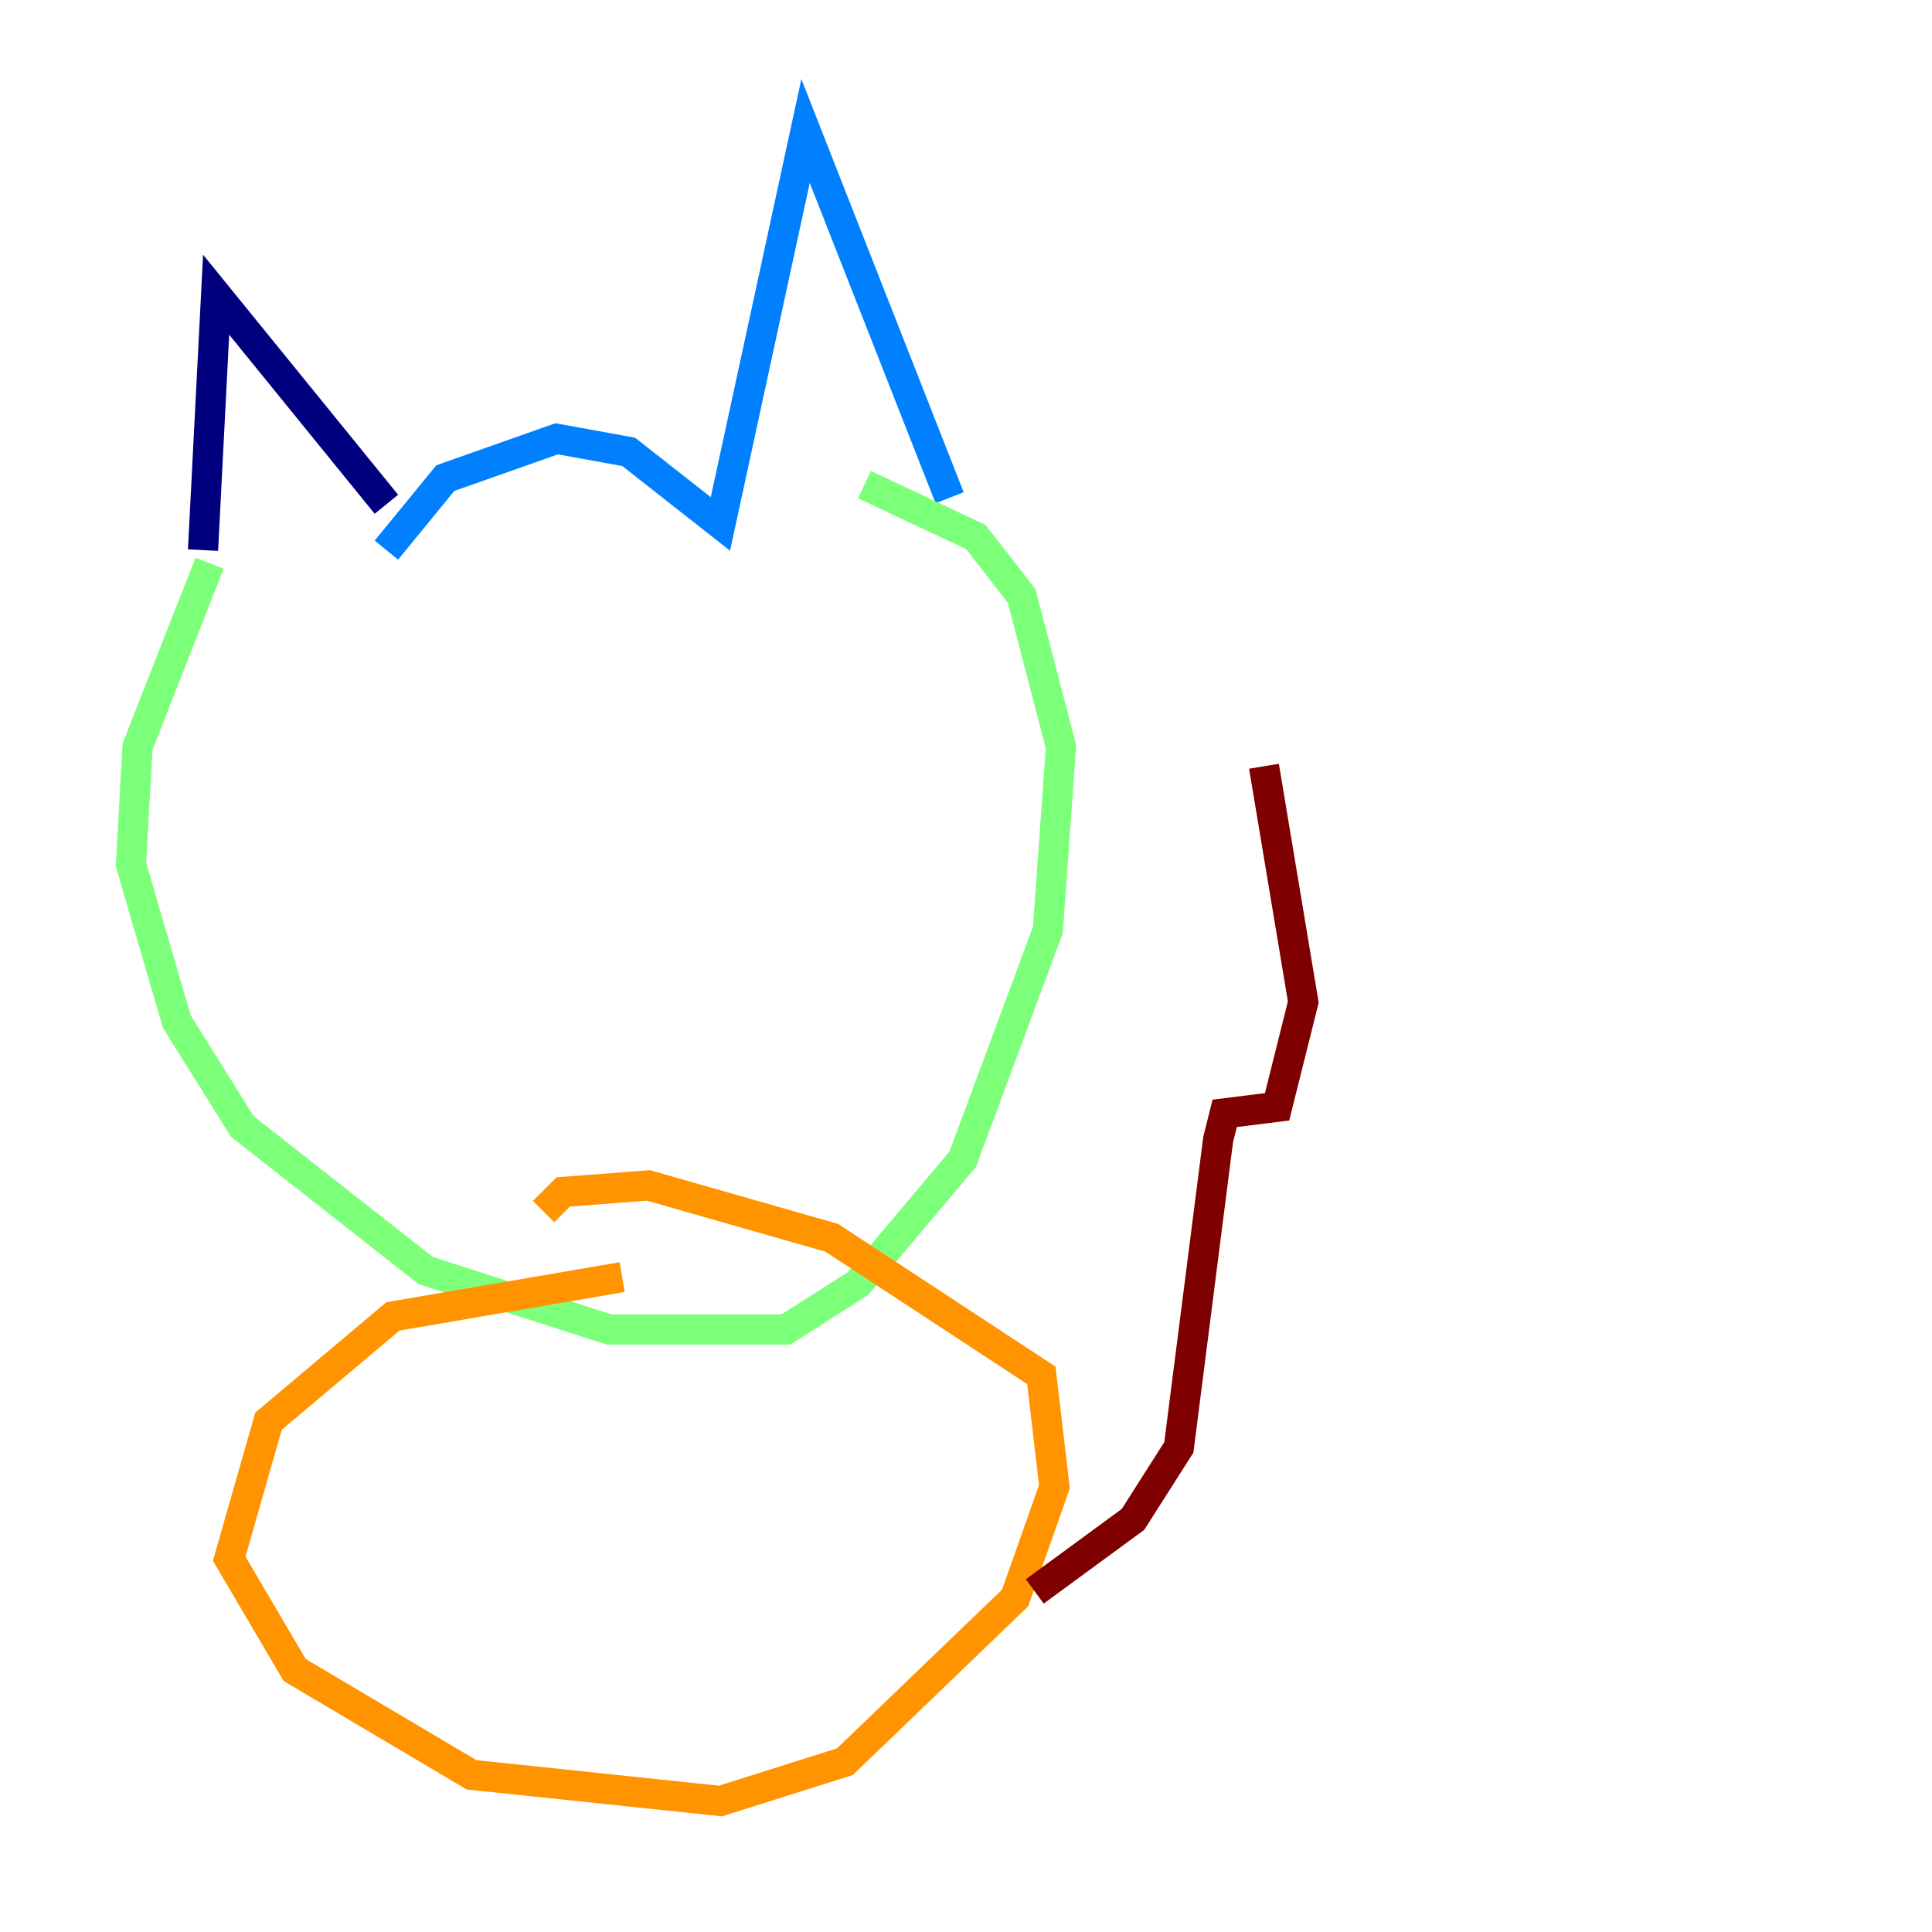 <?xml version="1.0" encoding="utf-8" ?>
<svg baseProfile="tiny" height="128" version="1.2" viewBox="0,0,128,128" width="128" xmlns="http://www.w3.org/2000/svg" xmlns:ev="http://www.w3.org/2001/xml-events" xmlns:xlink="http://www.w3.org/1999/xlink"><defs /><polyline fill="none" points="13.451,36.447 14.319,19.525 25.6,33.41" stroke="#00007f" stroke-width="2" /><polyline fill="none" points="25.6,36.447 29.505,31.675 36.881,29.071 41.654,29.939 47.729,34.712 53.37,8.678 62.915,32.976" stroke="#0080ff" stroke-width="2" /><polyline fill="none" points="13.885,37.315 9.112,49.464 8.678,57.275 11.715,67.688 16.054,74.63 28.203,84.176 40.352,88.081 52.068,88.081 56.841,85.044 63.783,76.8 69.424,61.614 70.291,49.464 67.688,39.485 64.651,35.58 57.275,32.108" stroke="#7cff79" stroke-width="2" /><polyline fill="none" points="41.22,84.61 26.034,87.214 17.79,94.156 15.186,103.268 19.525,110.644 31.241,117.586 47.729,119.322 55.973,116.719 67.254,105.871 69.858,98.495 68.99,91.119 55.105,82.007 42.956,78.536 37.315,78.969 36.014,80.271" stroke="#ff9400" stroke-width="2" /><polyline fill="none" points="68.556,105.437 75.064,100.664 78.102,95.891 80.705,75.498 81.139,73.763 84.61,73.329 86.346,66.386 83.742,50.766" stroke="#7f0000" stroke-width="2" /></svg>